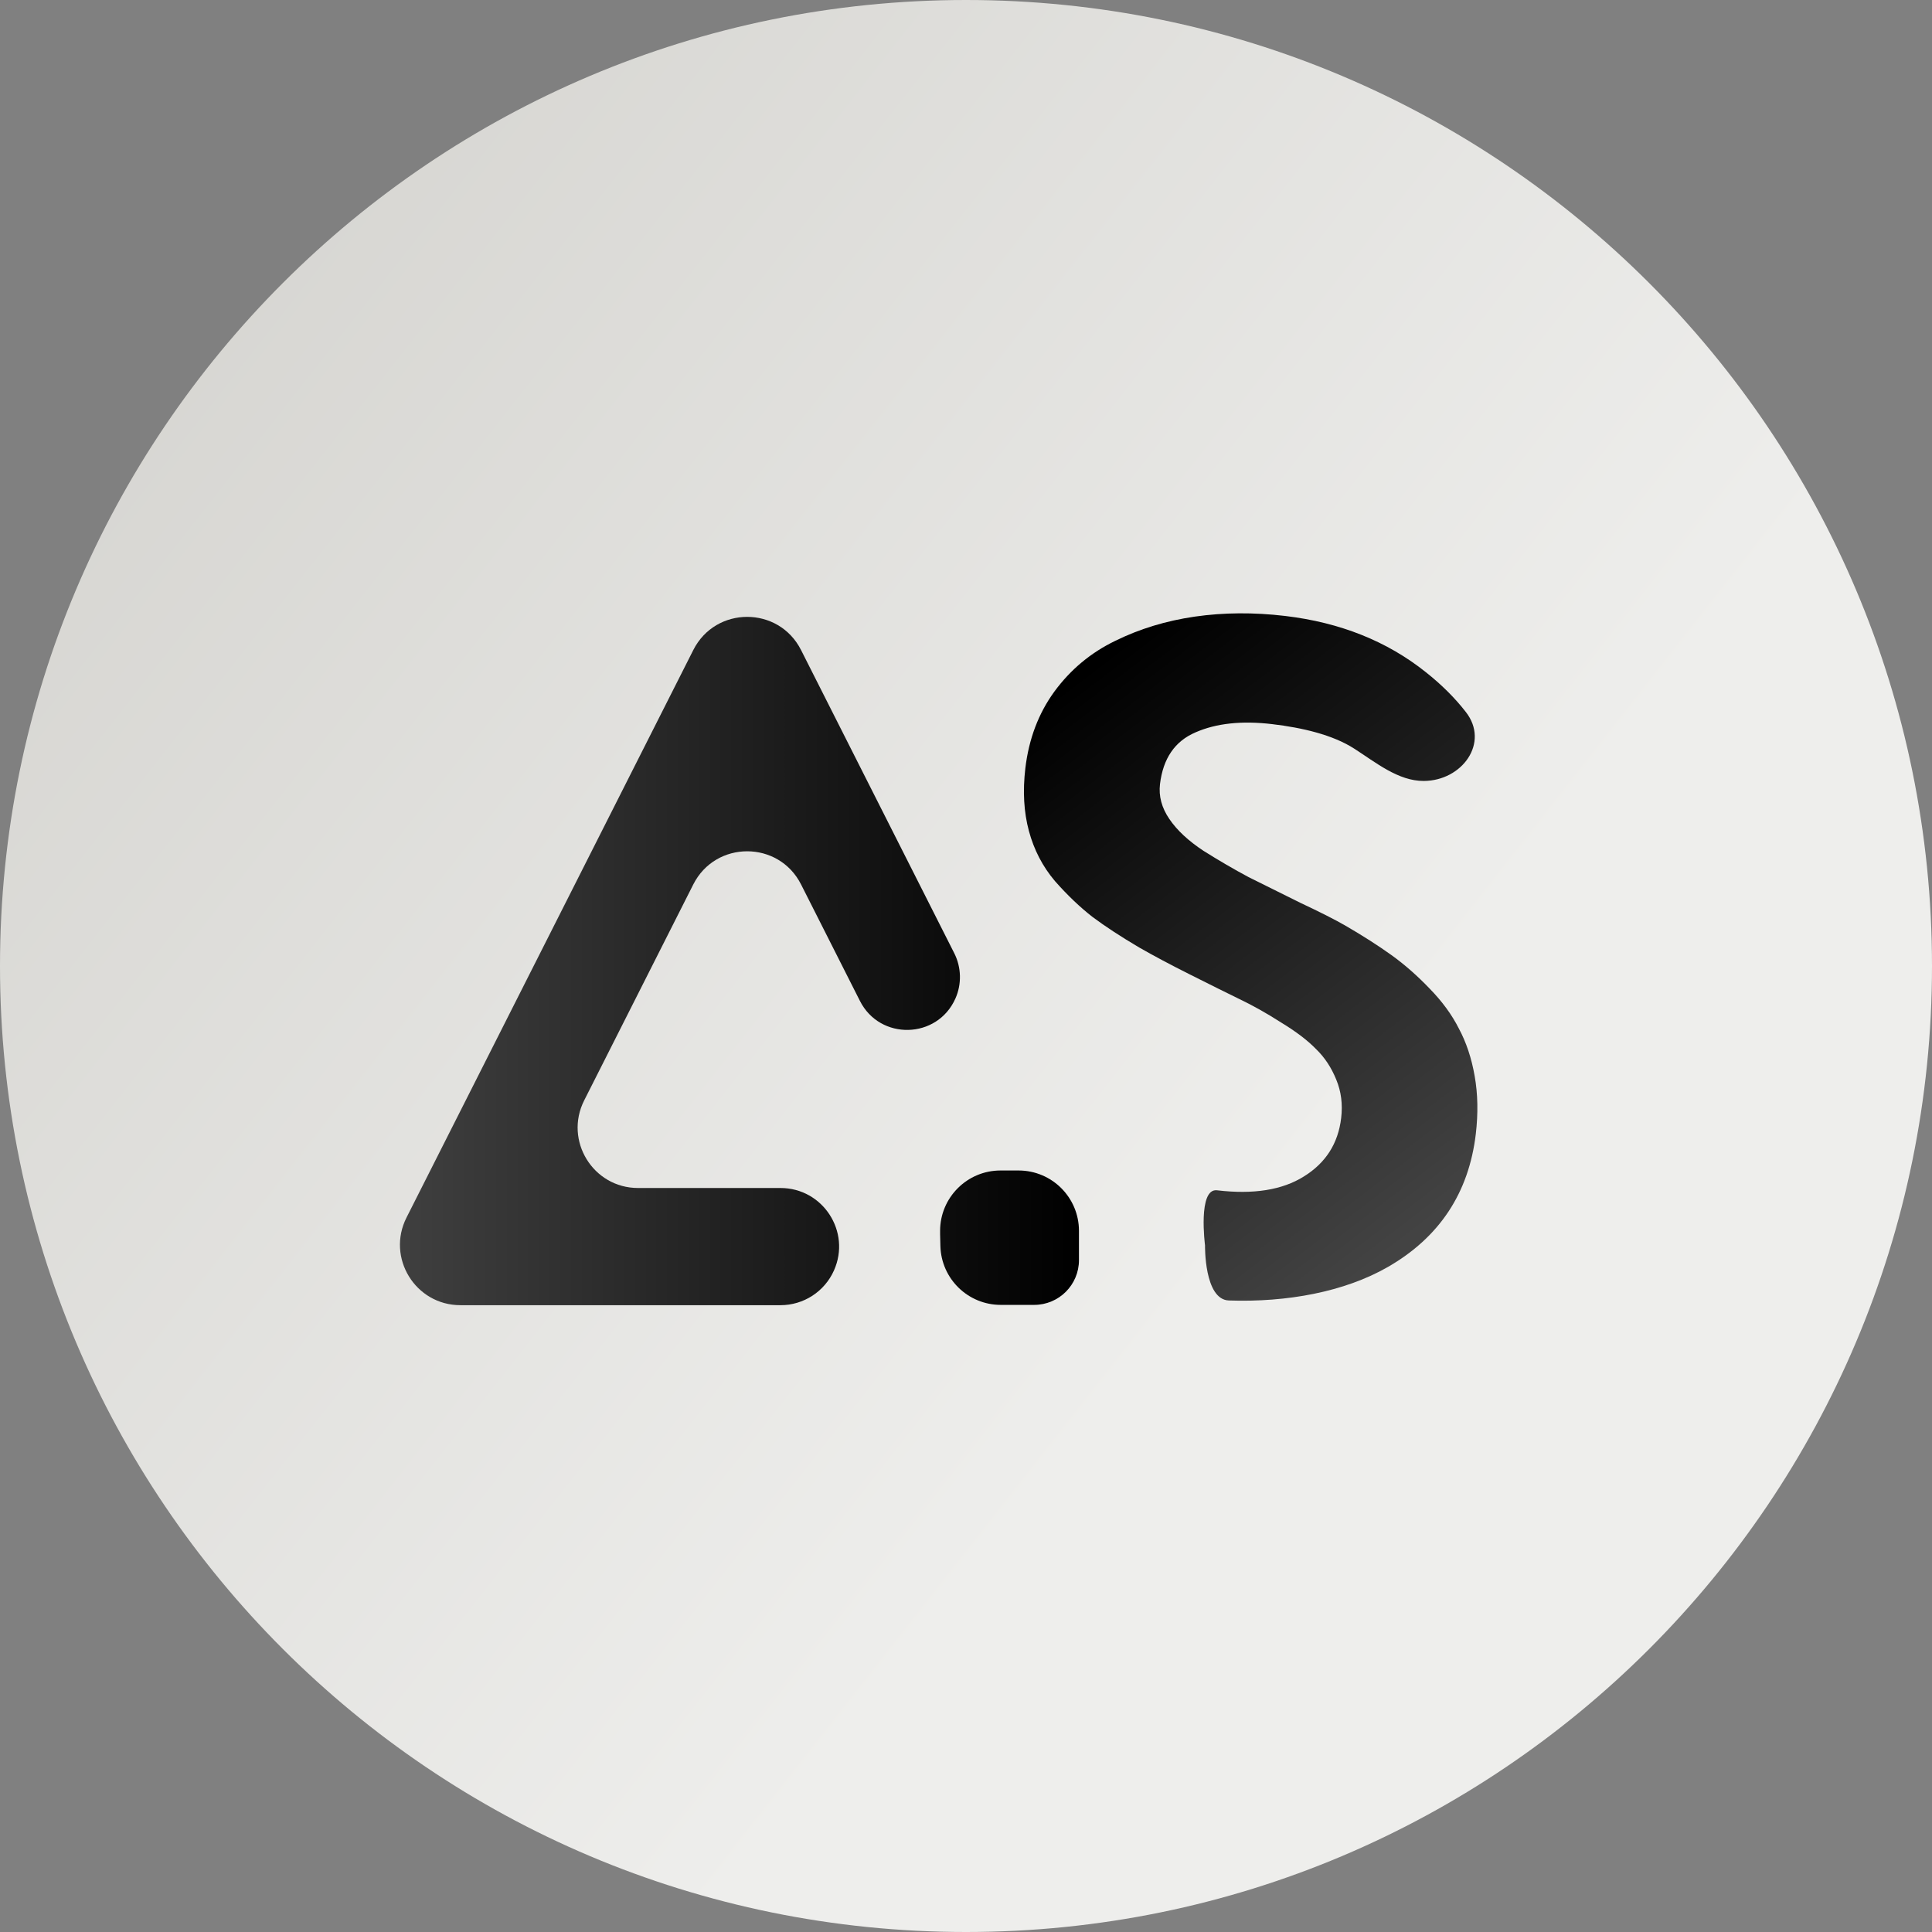 <svg width="32" height="32" viewBox="0 0 32 32" fill="none" xmlns="http://www.w3.org/2000/svg">
<rect x="0" y="0" width="32" height="32" fill="#808080" stroke="none"/>
<path d="M32 16C32 24.837 24.837 32 16 32C7.163 32 0 24.837 0 16C0 7.163 7.163 0 16 0C24.837 0 32 7.163 32 16Z" fill="url(#paint0_linear)"/>
<path d="M19.959 20.627C19.959 20.627 19.836 19.677 20.158 19.715C20.76 19.787 21.239 19.71 21.596 19.486C21.958 19.262 22.164 18.94 22.214 18.518C22.241 18.29 22.214 18.078 22.133 17.883C22.052 17.682 21.94 17.513 21.797 17.375C21.659 17.233 21.468 17.087 21.221 16.937C20.981 16.783 20.749 16.653 20.525 16.546C20.306 16.439 20.034 16.304 19.706 16.139C19.379 15.975 19.1 15.826 18.868 15.693C18.56 15.511 18.302 15.342 18.095 15.187C17.888 15.026 17.68 14.828 17.472 14.592C17.269 14.352 17.126 14.076 17.042 13.764C16.958 13.453 16.938 13.106 16.983 12.724C17.041 12.238 17.201 11.815 17.464 11.454C17.733 11.088 18.069 10.809 18.471 10.615C18.874 10.416 19.314 10.282 19.79 10.213C20.271 10.144 20.769 10.141 21.285 10.202C22.196 10.31 22.974 10.62 23.617 11.134C23.877 11.34 24.098 11.56 24.279 11.793C24.676 12.302 24.218 12.933 23.581 12.935C23.159 12.937 22.785 12.627 22.429 12.399C22.074 12.171 21.571 12.053 21.072 11.994C20.568 11.934 20.144 11.98 19.802 12.13C19.46 12.276 19.264 12.562 19.213 12.988C19.19 13.187 19.241 13.379 19.368 13.565C19.494 13.751 19.683 13.927 19.933 14.092C20.189 14.253 20.438 14.398 20.681 14.528C20.931 14.653 21.216 14.795 21.539 14.954C21.867 15.108 22.113 15.233 22.278 15.328C22.572 15.498 22.827 15.662 23.045 15.818C23.264 15.975 23.475 16.161 23.681 16.376C23.887 16.587 24.048 16.807 24.164 17.037C24.285 17.263 24.373 17.524 24.425 17.822C24.478 18.12 24.484 18.44 24.444 18.782C24.328 19.759 23.842 20.494 22.986 20.986C22.27 21.397 21.317 21.573 20.354 21.54C19.943 21.526 19.959 20.627 19.959 20.627Z" fill="url(#paint1_linear)"/>
<path d="M16.871 19.387C17.424 19.387 17.871 19.835 17.871 20.387V20.871C17.871 21.281 17.539 21.613 17.129 21.613H16.576C16.034 21.613 15.591 21.182 15.576 20.64L15.571 20.437V20.387C15.571 19.835 16.019 19.387 16.571 19.387H16.622H16.871Z" fill="url(#paint2_linear)"/>
<path d="M15.824 16.54C15.931 16.3 15.924 16.024 15.806 15.789L13.268 10.767C12.898 10.034 11.853 10.034 11.483 10.767L6.733 20.167C6.397 20.832 6.88 21.618 7.626 21.618H12.927C13.31 21.618 13.657 21.393 13.813 21.043C14.1 20.401 13.63 19.677 12.927 19.677H10.568C9.823 19.677 9.34 18.891 9.676 18.226L11.483 14.649C11.853 13.917 12.898 13.917 13.268 14.649L14.243 16.578C14.575 17.236 15.523 17.214 15.824 16.54Z" fill="url(#paint3_linear)"/>
<defs>
<linearGradient id="paint0_linear" x1="-1.5" y1="3.5" x2="31" y2="29" gradientUnits="userSpaceOnUse">
<stop stop-color="#D5D4D0"/>
<stop offset="0.06" stop-color="#D5D4D0"/>
<stop offset="0.677" stop-color="#EEEEEC"/>
</linearGradient>
<linearGradient id="paint1_linear" x1="24" y1="20" x2="17.5" y2="11.5" gradientUnits="userSpaceOnUse">
<stop stop-color="#434343"/>
<stop offset="1"/>
</linearGradient>
<linearGradient id="paint2_linear" x1="6" y1="15.309" x2="17.871" y2="15.309" gradientUnits="userSpaceOnUse">
<stop stop-color="#434343"/>
<stop offset="1"/>
</linearGradient>
<linearGradient id="paint3_linear" x1="6" y1="15.309" x2="17.871" y2="15.309" gradientUnits="userSpaceOnUse">
<stop stop-color="#434343"/>
<stop offset="1"/>
</linearGradient>
</defs>
</svg>
